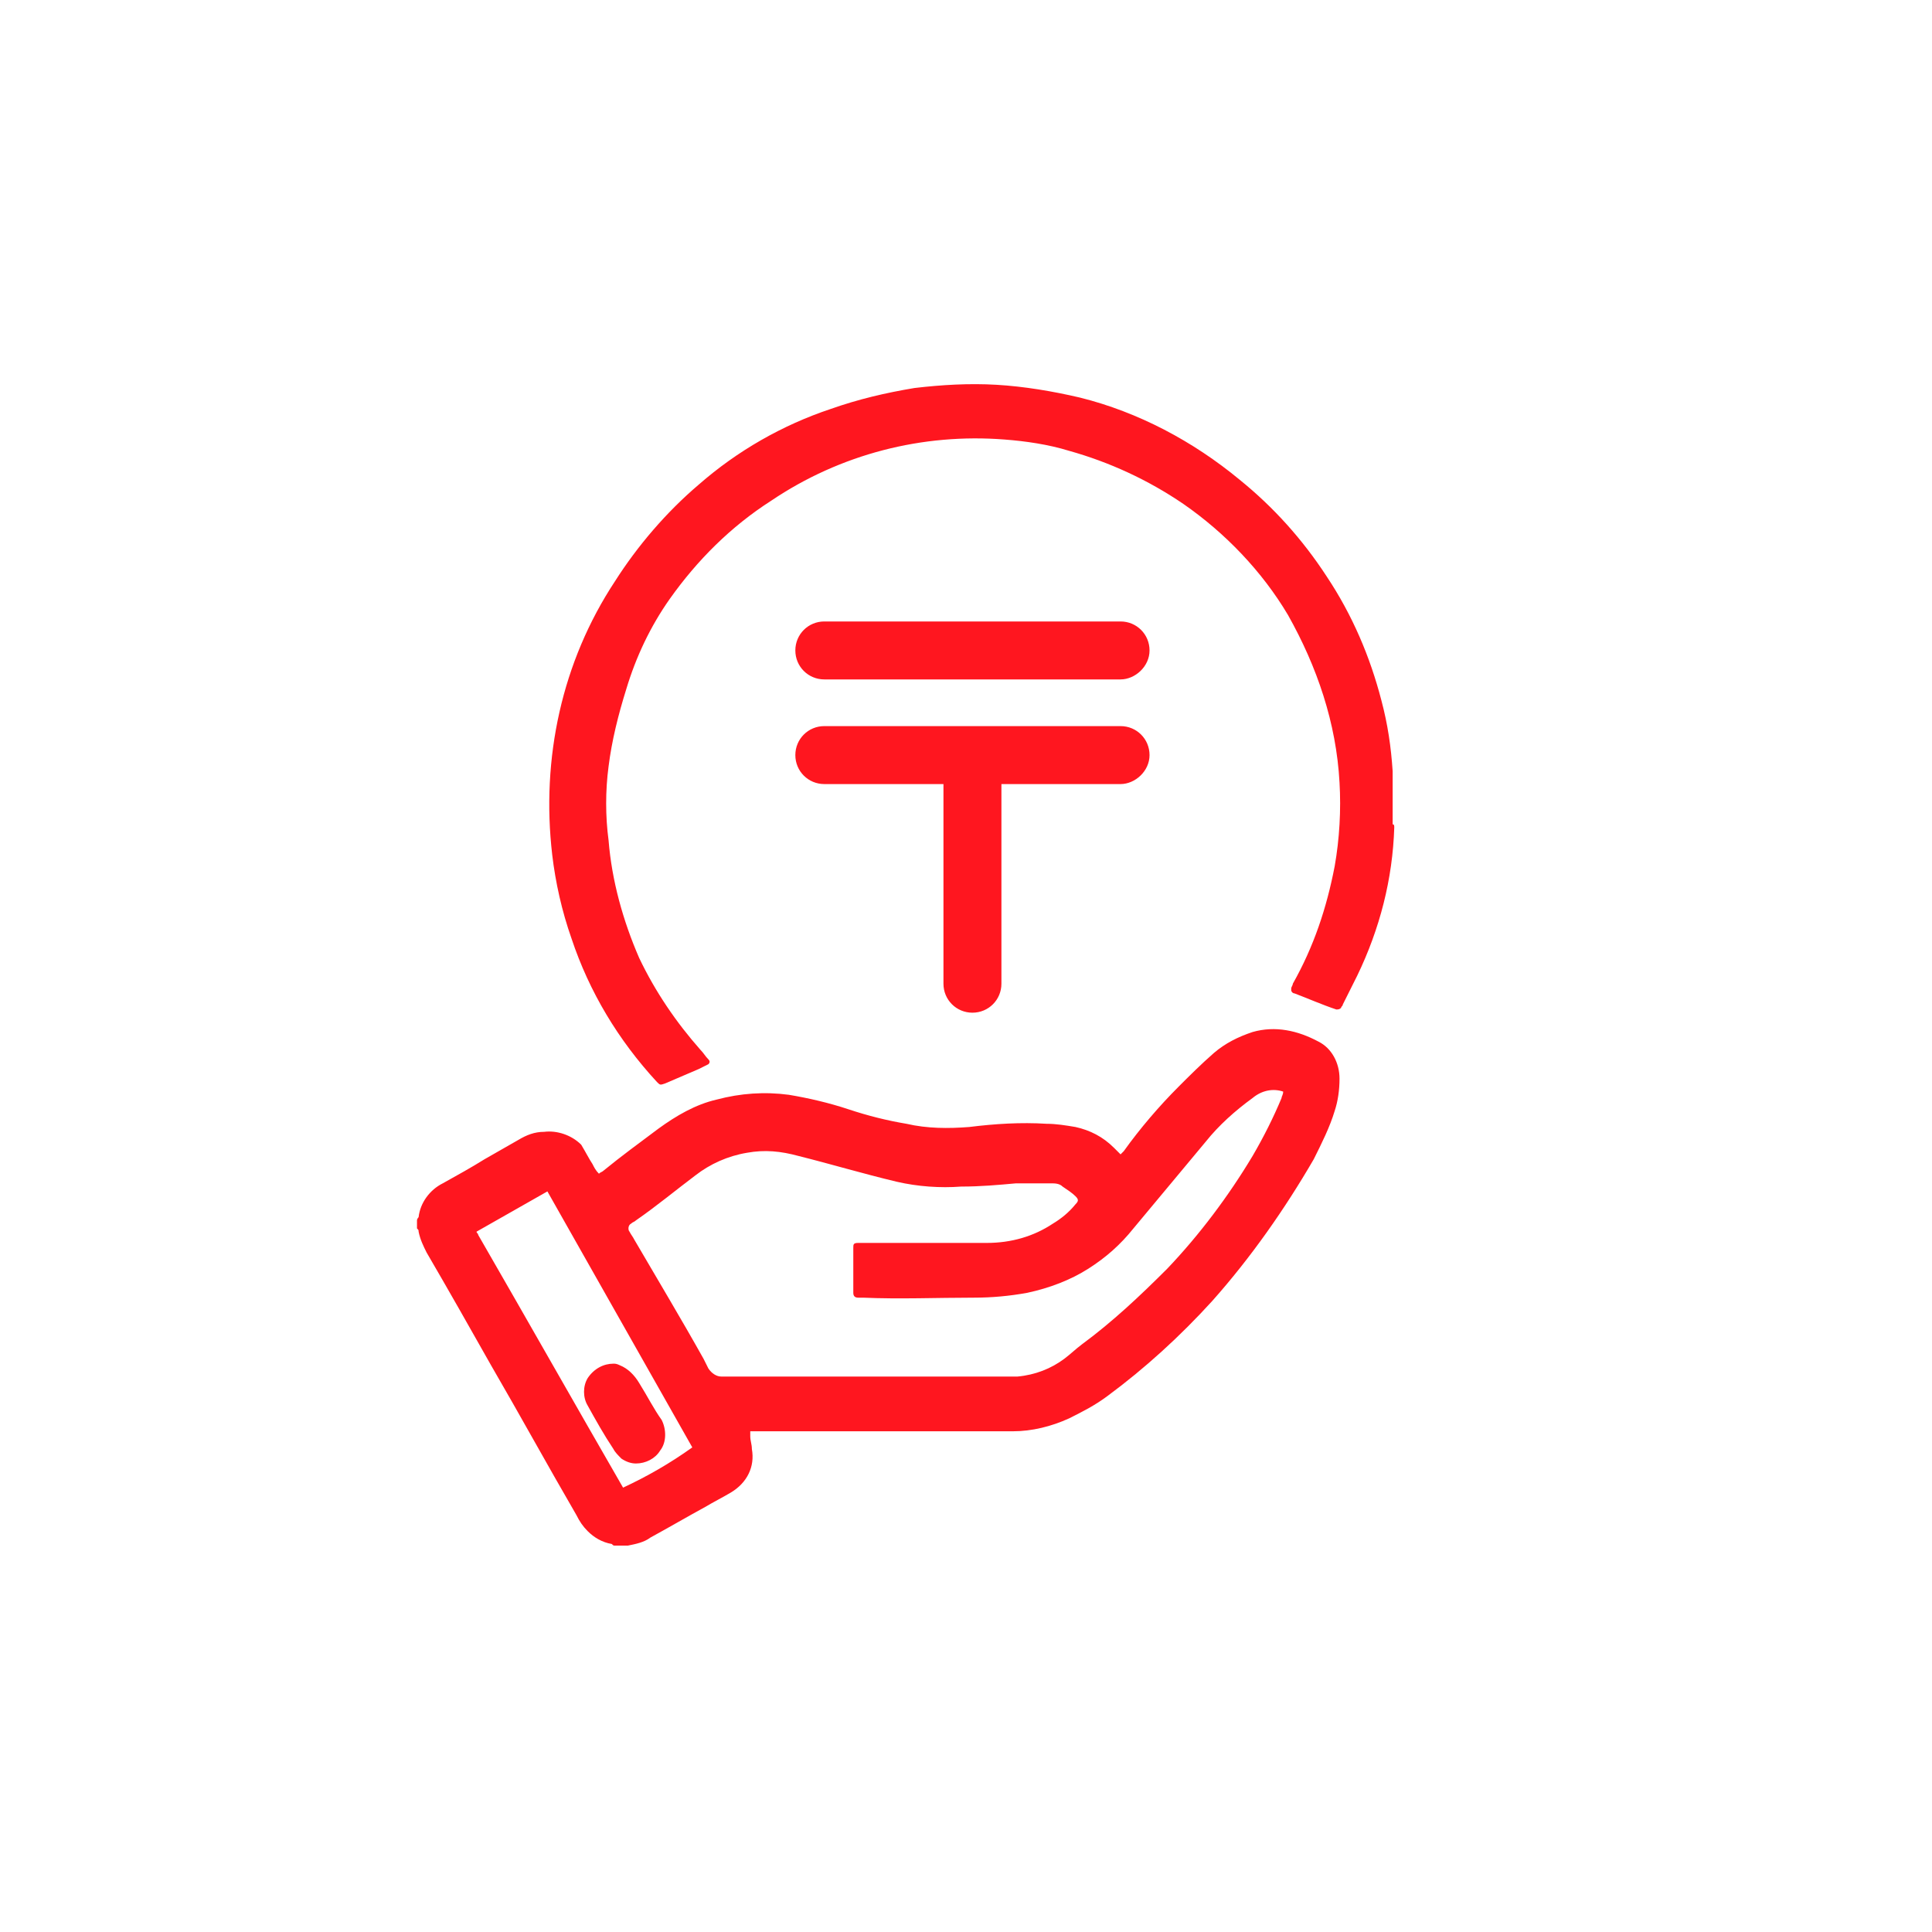 <svg width="120" height="120" viewBox="0 0 120 120" fill="none" xmlns="http://www.w3.org/2000/svg">
<path fill-rule="evenodd" clip-rule="evenodd" d="M86.6 51.4C86.5 54.6 85.7 57.7 84.3 60.6C84 61.2 83.7 61.8 83.4 62.4C83.4 62.5 83.3 62.5 83.3 62.6C83.2 62.7 83.1 62.7 83 62.7C82.1 62.4 81.2 62 80.4 61.7C80.3 61.7 80.2 61.6 80.2 61.5C80.2 61.5 80.2 61.5 80.2 61.4C80.2 61.3 80.3 61.2 80.3 61.1C81.6 58.8 82.4 56.4 82.9 53.8C83.2 52.1 83.3 50.3 83.2 48.6C83 44.9 81.8 41.4 80 38.2C78.4 35.5 76.1 33.1 73.5 31.3C71.3 29.8 68.9 28.7 66.4 28C65.1 27.6 63.7 27.4 62.4 27.3C57.3 26.9 52.2 28.2 47.9 31.1C45.4 32.7 43.3 34.8 41.6 37.2C40.4 38.9 39.5 40.8 38.9 42.8C38.4 44.4 38 46 37.8 47.6C37.6 49.1 37.6 50.7 37.8 52.2C38 54.7 38.7 57.2 39.7 59.5C40.7 61.6 42 63.5 43.5 65.2C43.7 65.4 43.8 65.6 44 65.8C44.1 65.9 44.1 66 44 66.1C43.8 66.2 43.6 66.3 43.4 66.4C42.7 66.7 42 67 41.3 67.3C41 67.4 41 67.4 40.8 67.2C38.4 64.6 36.6 61.6 35.5 58.3C34.9 56.6 34.5 54.8 34.3 53.1C33.6 47.1 34.9 41.1 38.2 36.1C39.6 33.9 41.4 31.8 43.4 30.1C45.8 28 48.6 26.4 51.6 25.4C53.3 24.8 55 24.4 56.8 24.1C58.5 23.9 60.2 23.8 61.9 23.9C63.6 24 65.4 24.3 67.1 24.7C70.7 25.6 74.1 27.4 77 29.8C79.1 31.5 80.9 33.5 82.4 35.8C84 38.2 85.1 40.8 85.8 43.5C86.2 45 86.4 46.4 86.5 47.9C86.5 48.1 86.5 48.3 86.5 48.5C86.5 48.6 86.5 48.7 86.5 48.8V51.2C86.6 51.2 86.6 51.3 86.6 51.4ZM69.6 42.2H51.2C50.2 42.2 49.4 41.4 49.4 40.4C49.4 39.4 50.2 38.6 51.2 38.6H69.6C70.6 38.6 71.4 39.4 71.4 40.4C71.4 41.4 70.5 42.2 69.6 42.2ZM69.6 48.7H62.2V61.1C62.2 62.1 61.4 62.9 60.4 62.9C59.4 62.9 58.6 62.1 58.6 61.1V48.7H51.2C50.2 48.7 49.4 47.9 49.4 46.9C49.4 45.9 50.2 45.1 51.2 45.1H69.6C70.6 45.1 71.4 45.9 71.4 46.9C71.4 47.9 70.5 48.7 69.6 48.7ZM36.8 72.3C36.9 72.5 37 72.7 37.2 72.9C37.3 72.8 37.4 72.8 37.5 72.7C38.6 71.8 39.7 71 40.9 70.1C42 69.3 43.2 68.6 44.5 68.3C46 67.9 47.5 67.8 49 68C50.2 68.2 51.5 68.5 52.7 68.9C53.9 69.3 55.1 69.6 56.3 69.8C57.6 70.1 58.9 70.1 60.2 70C61.8 69.8 63.4 69.7 65 69.8C65.6 69.8 66.2 69.9 66.8 70C67.7 70.2 68.5 70.6 69.2 71.3C69.3 71.4 69.5 71.6 69.6 71.7C69.7 71.6 69.7 71.6 69.8 71.5C70.8 70.1 72 68.7 73.2 67.5C73.9 66.8 74.6 66.1 75.4 65.4C76.1 64.8 76.9 64.4 77.8 64.1C79.2 63.7 80.6 64 81.9 64.7C82.7 65.1 83.2 66 83.2 67C83.2 67.7 83.1 68.4 82.9 69C82.6 70 82.1 71 81.6 72C79.8 75.1 77.7 78.1 75.3 80.8C73.3 83 71.1 85 68.8 86.7C68 87.3 67.2 87.7 66.4 88.1C65.3 88.6 64.1 88.9 62.9 88.9C58.3 88.9 53.8 88.9 49.2 88.9H46.6C46.6 89 46.6 89.1 46.6 89.2C46.6 89.5 46.7 89.7 46.7 90C46.9 91.1 46.4 92.1 45.4 92.7C44.9 93 44.3 93.3 43.8 93.6C42.7 94.2 41.5 94.9 40.4 95.5C40 95.8 39.5 95.9 39 96C39 96 39 96 38.9 96H38.2C38.1 96 38.1 96 38 95.9C37.4 95.8 36.9 95.5 36.5 95.1C36.2 94.8 36 94.5 35.8 94.1C34 91 32.3 87.9 30.5 84.8C29.2 82.5 27.9 80.2 26.5 77.8C26.3 77.4 26.1 77 26 76.5C26 76.4 26 76.4 25.9 76.3V75.8C25.9 75.7 26 75.6 26 75.6C26.1 74.7 26.7 73.9 27.5 73.5C28.4 73 29.3 72.5 30.1 72C30.8 71.6 31.5 71.2 32.2 70.8C32.7 70.5 33.2 70.3 33.8 70.3C34.6 70.2 35.5 70.5 36.1 71.1C36.4 71.6 36.6 72 36.8 72.3ZM43.7 84.4C43.8 84.6 43.9 84.8 44 85C44.2 85.3 44.5 85.5 44.8 85.5C45 85.5 45.3 85.5 45.5 85.5C47.3 85.5 49.2 85.5 51 85.5C54.6 85.5 58.2 85.5 61.7 85.5C62.2 85.5 62.7 85.5 63.2 85.5C64.3 85.4 65.3 85 66.1 84.4C66.5 84.1 66.8 83.8 67.2 83.5C69.1 82.1 70.8 80.5 72.5 78.8C74.5 76.7 76.3 74.3 77.8 71.8C78.5 70.6 79.1 69.4 79.6 68.2C79.6 68.1 79.7 68 79.7 67.8C79.1 67.6 78.4 67.7 77.8 68.2C76.7 69 75.7 69.9 74.9 70.9C73.4 72.7 71.9 74.5 70.4 76.3C69.6 77.3 68.7 78.1 67.6 78.8C66.5 79.5 65.2 80 63.8 80.3C62.7 80.5 61.6 80.6 60.5 80.6C58.2 80.6 55.9 80.7 53.6 80.6C53.5 80.6 53.4 80.6 53.3 80.6C53.1 80.6 53 80.5 53 80.3C53 79.9 53 79.5 53 79C53 78.5 53 78 53 77.5C53 77.3 53 77.2 53.3 77.2C53.5 77.2 53.7 77.2 54 77.2H61.3C62.8 77.2 64.2 76.8 65.4 76C65.9 75.7 66.4 75.3 66.8 74.8C67 74.6 67 74.5 66.8 74.3C66.6 74.1 66.3 73.9 66 73.7C65.8 73.5 65.5 73.5 65.3 73.5C64.6 73.5 63.8 73.5 63.1 73.5C62 73.6 60.9 73.7 59.7 73.7C58.4 73.8 57 73.7 55.7 73.4C53.6 72.9 51.6 72.3 49.6 71.8C48.5 71.5 47.5 71.4 46.4 71.6C45.2 71.8 44.1 72.3 43.2 73C42 73.9 40.8 74.9 39.5 75.8C39.4 75.9 39.3 75.9 39.2 76C39 76.1 39 76.4 39.1 76.5C39.2 76.7 39.3 76.8 39.4 77C40.8 79.4 42.3 81.9 43.7 84.4ZM29.6 76.5C29.6 76.6 29.7 76.6 29.7 76.7C32.7 81.9 35.7 87.2 38.7 92.4C40.2 91.7 41.6 90.9 43 89.9L34 74L29.6 76.5ZM41 90.1C40.7 90.6 40.1 90.9 39.5 90.9C39.2 90.9 38.9 90.8 38.6 90.6C38.4 90.4 38.2 90.2 38.1 90C37.5 89.1 37 88.2 36.5 87.3C36.2 86.8 36.2 86.1 36.5 85.6C36.9 85 37.5 84.7 38.1 84.7C38.2 84.7 38.3 84.7 38.5 84.8C39 85 39.4 85.4 39.7 85.9C40.2 86.7 40.6 87.5 41.1 88.2C41.4 88.8 41.4 89.6 41 90.1Z" fill="#FF161F"/>
</svg>
